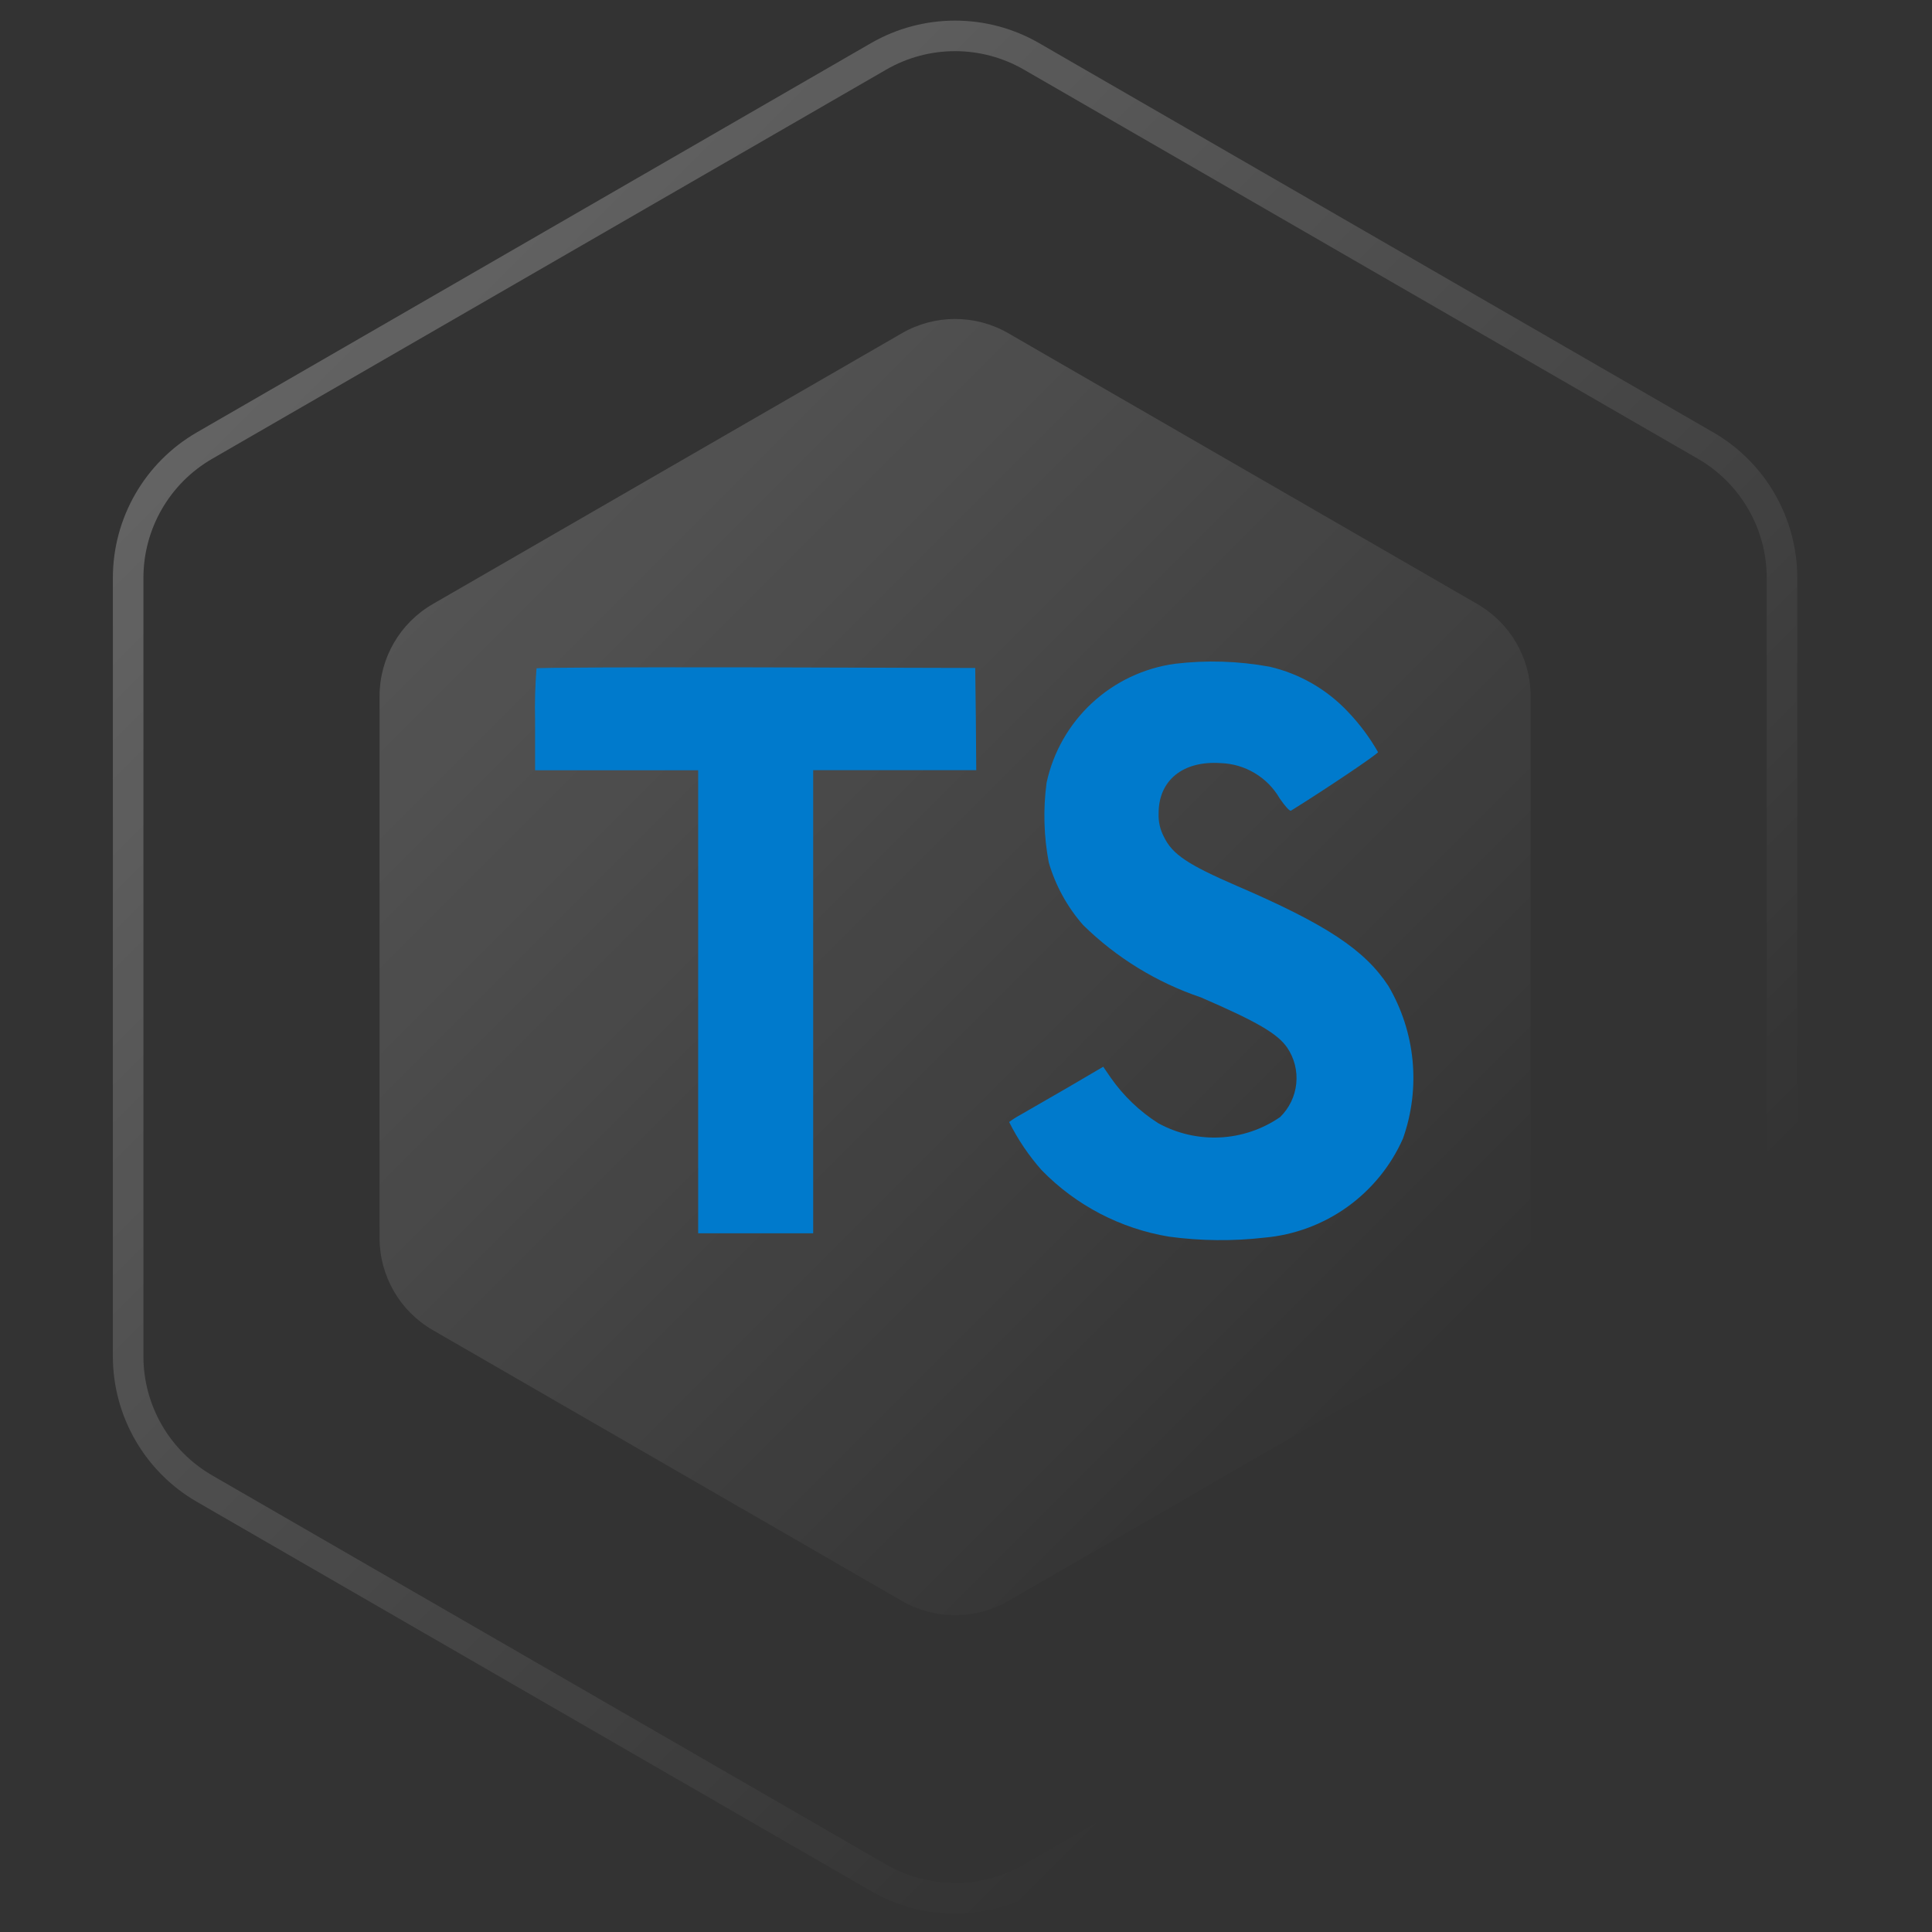 <svg width="70" height="70" viewBox="0 0 70 70" fill="none" xmlns="http://www.w3.org/2000/svg">
<rect x="0" y="0" width="70" height="70" fill="#333333" stroke="none"/>
<path d="M31.835 2.042C33.548 1.053 35.659 1.053 37.373 2.042L61.796 16.143C63.509 17.132 64.565 18.96 64.565 20.939V49.14C64.565 51.119 63.509 52.947 61.796 53.936L37.373 68.037C35.659 69.026 33.548 69.026 31.835 68.037L7.412 53.936C5.699 52.947 4.643 51.119 4.643 49.14V20.939C4.643 18.96 5.699 17.132 7.412 16.143L31.835 2.042Z" stroke="url(#paint0_linear_717_91)" stroke-opacity="0.3" stroke-width="1.107"/>
<path d="M32.678 12.073C33.87 11.385 35.339 11.385 36.531 12.073L53.53 21.887C54.722 22.576 55.457 23.848 55.457 25.225V44.853C55.457 46.23 54.722 47.502 53.53 48.191L36.531 58.005C35.339 58.694 33.87 58.694 32.678 58.005L15.679 48.191C14.486 47.502 13.752 46.23 13.752 44.853V25.225C13.752 23.848 14.486 22.576 15.679 21.887L32.678 12.073Z" fill="url(#paint1_linear_717_91)" fill-opacity="0.2"/>
<path d="M46.004 24.157C47.091 24.41 48.078 24.979 48.841 25.792C49.262 26.232 49.627 26.722 49.928 27.25C49.943 27.308 47.971 28.633 46.775 29.372C46.732 29.401 46.559 29.213 46.364 28.925C46.146 28.549 45.836 28.235 45.463 28.012C45.09 27.789 44.667 27.664 44.233 27.649C42.858 27.554 41.973 28.274 41.979 29.477C41.967 29.773 42.035 30.067 42.175 30.327C42.477 30.953 43.038 31.328 44.802 32.092C48.049 33.49 49.442 34.411 50.302 35.72C50.789 36.548 51.088 37.471 51.18 38.426C51.271 39.382 51.153 40.345 50.833 41.25C50.394 42.242 49.696 43.098 48.814 43.73C47.932 44.362 46.896 44.746 45.815 44.842C44.666 44.974 43.506 44.962 42.36 44.807C40.604 44.518 38.987 43.676 37.745 42.402C37.276 41.874 36.878 41.285 36.563 40.653C36.696 40.554 36.835 40.465 36.981 40.387C37.182 40.272 37.945 39.833 38.665 39.416L39.972 38.65L40.245 39.048C40.705 39.706 41.291 40.267 41.968 40.697C42.652 41.072 43.427 41.25 44.206 41.211C44.985 41.172 45.738 40.916 46.381 40.474C46.712 40.151 46.919 39.721 46.966 39.261C47.013 38.8 46.896 38.338 46.636 37.955C46.284 37.451 45.564 37.027 43.518 36.14C41.914 35.599 40.453 34.703 39.245 33.518C38.669 32.862 38.244 32.088 37.999 31.25C37.818 30.296 37.791 29.318 37.92 28.356C38.16 27.248 38.735 26.24 39.567 25.47C40.399 24.7 41.447 24.204 42.57 24.05C43.714 23.913 44.871 23.949 46.004 24.157ZM35.357 26.05L35.371 27.905H29.463V44.684H25.296V27.909H19.387V26.087C19.372 25.462 19.389 24.838 19.439 24.216C19.46 24.186 23.053 24.172 27.408 24.18L35.334 24.202L35.357 26.05Z" fill="#007ACC"/>
<defs>
<linearGradient id="paint0_linear_717_91" x1="0.008" y1="0.444" x2="69.2" y2="69.635" gradientUnits="userSpaceOnUse">
<stop stop-color="white"/>
<stop offset="0.766" stop-color="white" stop-opacity="0"/>
</linearGradient>
<linearGradient id="paint1_linear_717_91" x1="10.526" y1="10.96" x2="58.683" y2="59.118" gradientUnits="userSpaceOnUse">
<stop stop-color="white"/>
<stop offset="0.828" stop-color="white" stop-opacity="0"/>
</linearGradient>
</defs>
</svg>
